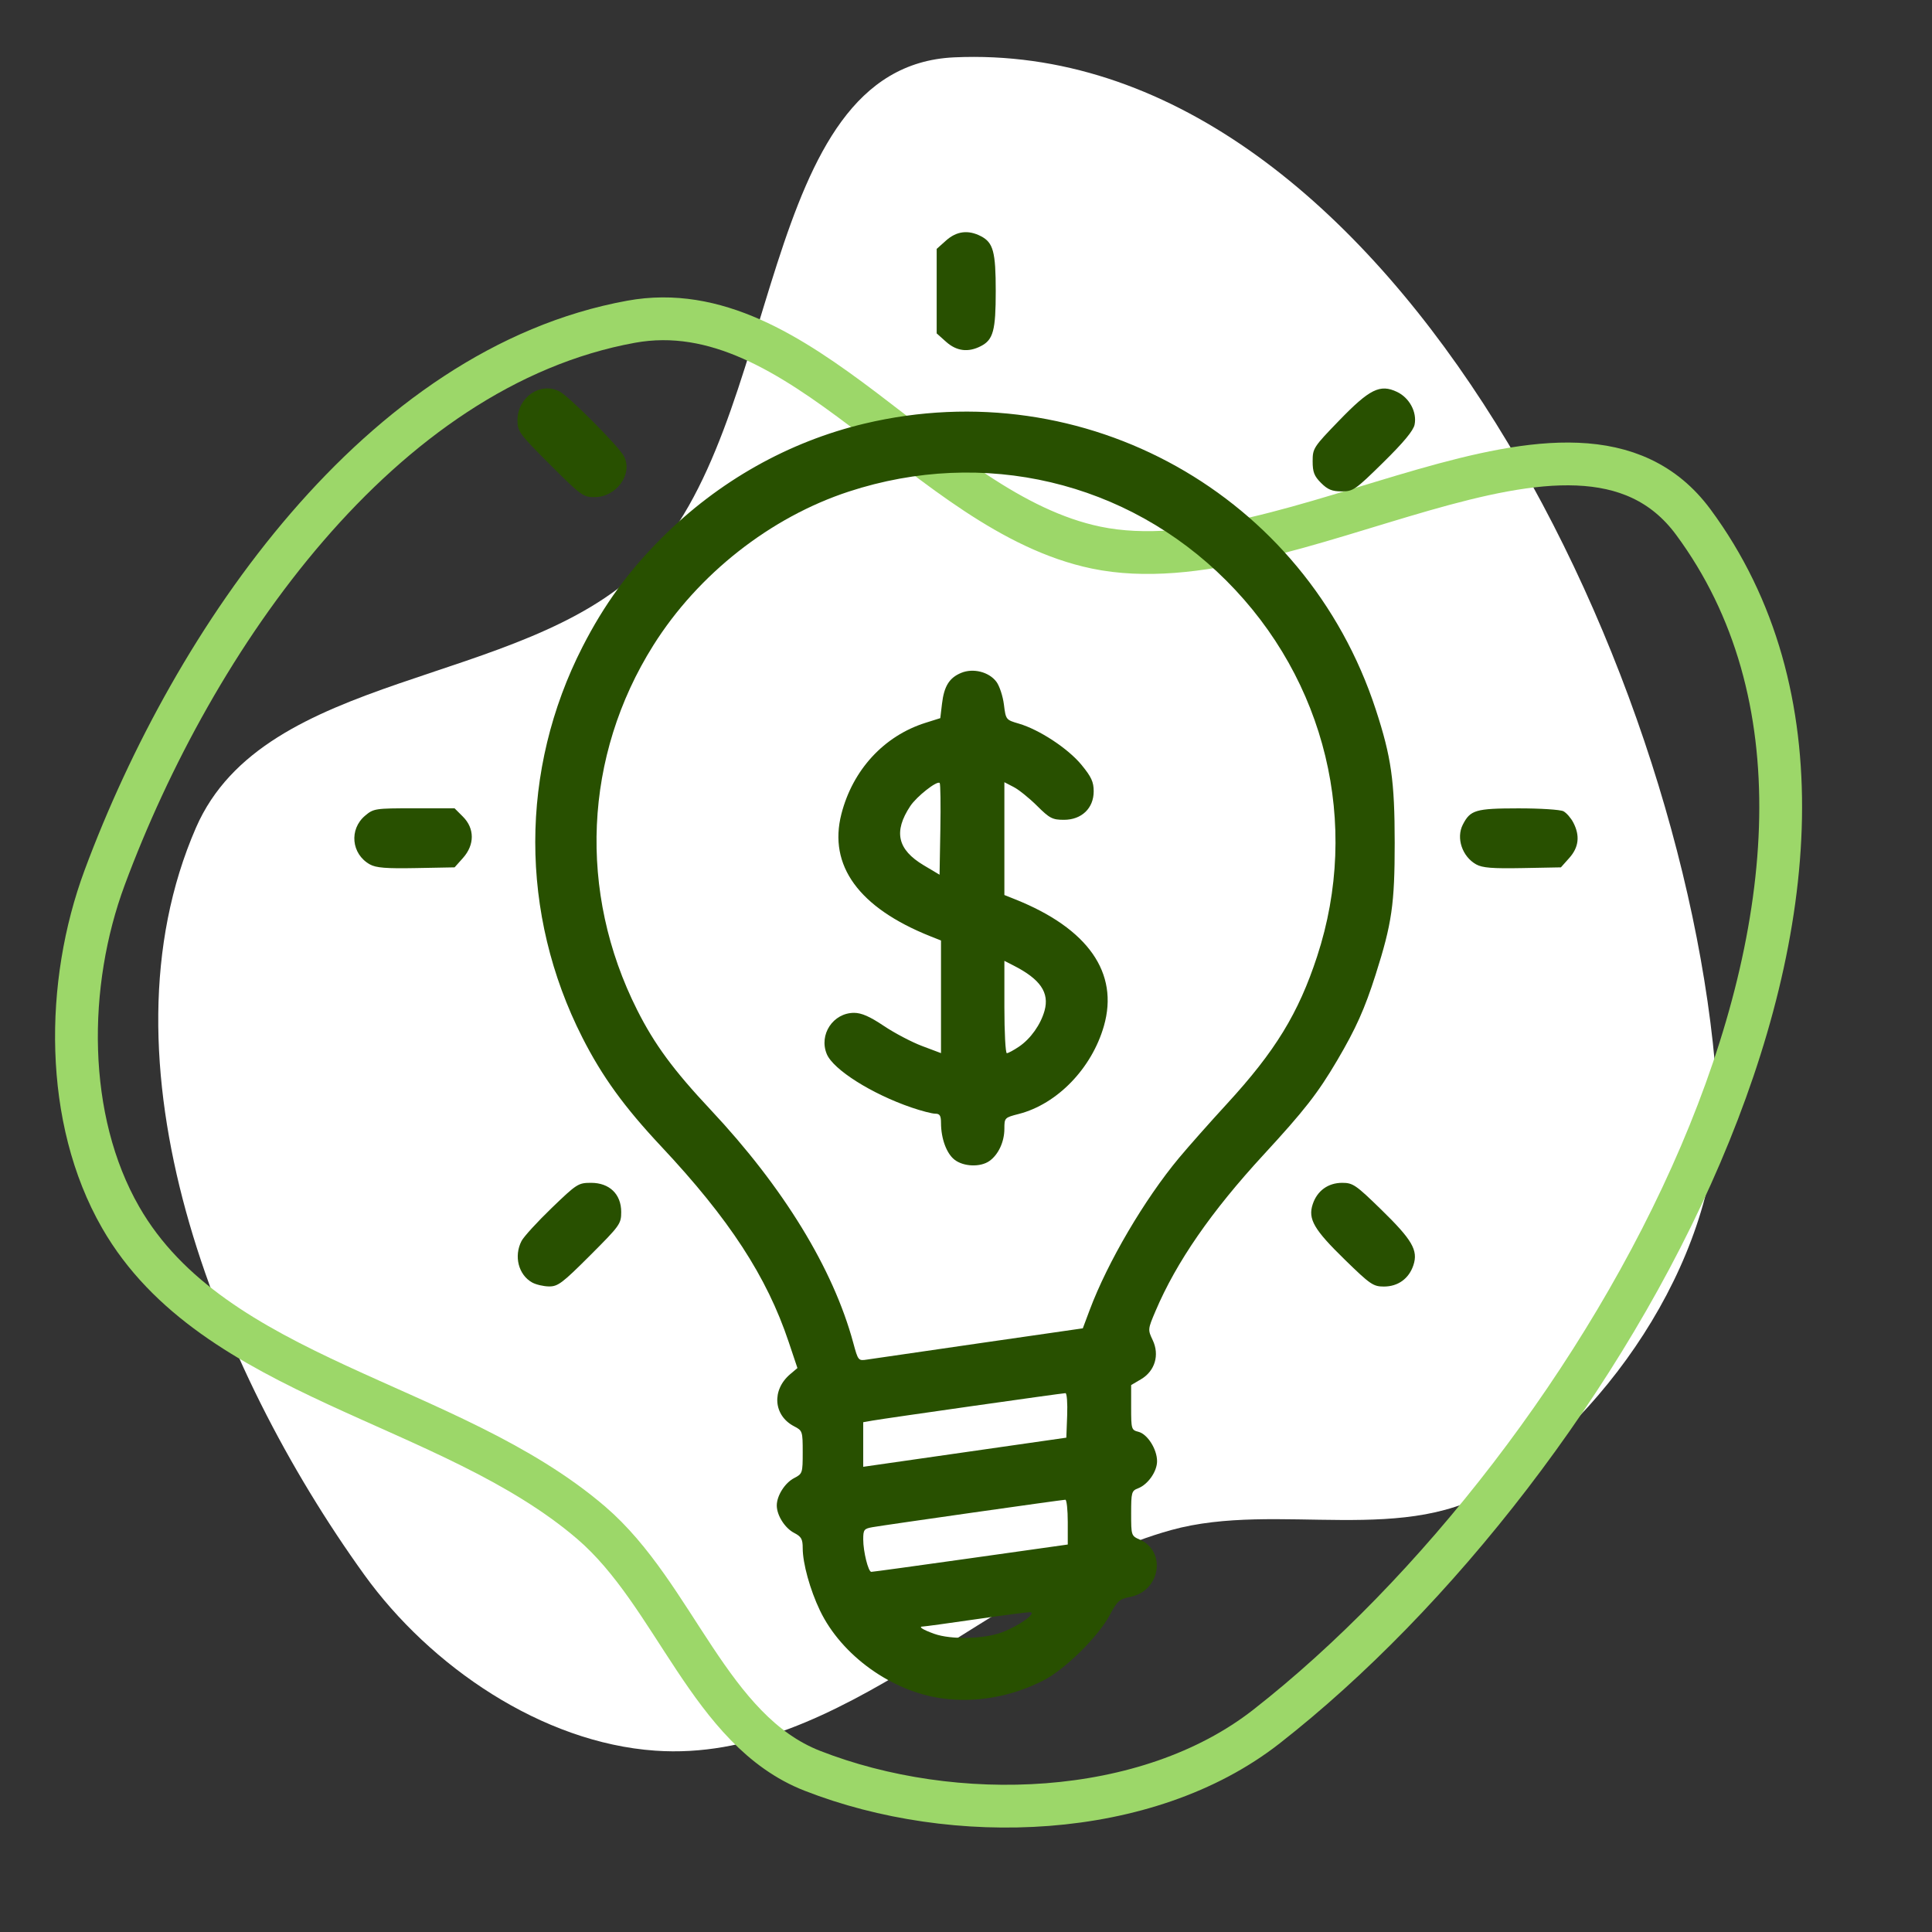 <?xml version="1.0" encoding="UTF-8" standalone="no"?>
<!-- Created with Inkscape (http://www.inkscape.org/) -->

<svg
   width="1024"
   height="1024"
   viewBox="0 0 1024 1024"
   version="1.1"
   id="svg5"
   xml:space="preserve"
   inkscape:version="1.2.2 (732a01da63, 2022-12-09, custom)"
   sodipodi:docname="ic_ob_3.svg"
   inkscape:export-filename="../b4353b2a/ic_ob_1.png"
   inkscape:export-xdpi="96"
   inkscape:export-ydpi="96"
   xmlns:inkscape="http://www.inkscape.org/namespaces/inkscape"
   xmlns:sodipodi="http://sodipodi.sourceforge.net/DTD/sodipodi-0.dtd"
   xmlns="http://www.w3.org/2000/svg"
   xmlns:svg="http://www.w3.org/2000/svg"><rect x="0" y="0" width="1024" height="1024" fill="#333333" stroke="none"/><sodipodi:namedview
     id="namedview7"
     pagecolor="#ffffff"
     bordercolor="#000000"
     borderopacity="0.25"
     inkscape:showpageshadow="2"
     inkscape:pageopacity="0.0"
     inkscape:pagecheckerboard="true"
     inkscape:deskcolor="#d1d1d1"
     inkscape:document-units="px"
     showgrid="false"
     showguides="true"
     inkscape:zoom="0.4609375"
     inkscape:cx="-92.20339"
     inkscape:cy="759.32203"
     inkscape:window-width="1920"
     inkscape:window-height="961"
     inkscape:window-x="0"
     inkscape:window-y="0"
     inkscape:window-maximized="1"
     inkscape:current-layer="g853"
     showborder="true"><sodipodi:guide
       position="104.678,727.864"
       orientation="1,0"
       id="guide1007"
       inkscape:locked="false" /></sodipodi:namedview><defs
     id="defs2" /><g
     inkscape:label="Layer 1"
     inkscape:groupmode="layer"
     id="layer1"><g
       id="g14964"
       transform="translate(-23.473,-19.561)"><g
         id="g853"
         transform="matrix(1.556,0,0,1.556,222.002,701.343)"
         style="fill:#447821"><g
           id="g13847"
           transform="translate(-247.889,46.696)"><path
             id="rect382"
             style="fill:none;stroke:#8dd35f;stroke-width:15.232;stroke-linecap:round;stroke-opacity:1"
             d="m -330.243,-178.157 h -78.704 c -12.92,0 -23.322,-10.68 -23.322,-23.947 v -190.082 c 0,-13.267 10.402,-23.947 23.322,-23.947 h 78.704 39.352 c 12.92,0 23.322,10.68 23.322,23.947 v 95.041"
             sodipodi:nodetypes="csssscssc" /><circle
             style="fill:#8dd35f;fill-opacity:1;stroke:#447821;stroke-width:6.966;stroke-linecap:round;stroke-dasharray:none;stroke-opacity:1"
             id="path9417"
             cx="-400.764"
             cy="-327.712"
             r="8.916" /><path
             style="fill:none;fill-opacity:1;stroke:#447821;stroke-width:14.327;stroke-linecap:round;stroke-dasharray:none;stroke-opacity:1"
             d="m -368.265,-328.092 h 70.282"
             id="path10205" /><path
             style="fill:none;fill-opacity:1;stroke:#447821;stroke-width:17.572;stroke-linecap:round;stroke-dasharray:none;stroke-opacity:1"
             d="m -404.77,-373.385 h 105.731"
             id="path15020" /><circle
             style="fill:#8dd35f;fill-opacity:1;stroke:#447821;stroke-width:6.966;stroke-linecap:round;stroke-dasharray:none;stroke-opacity:1"
             id="circle1009"
             cx="-400.764"
             cy="-275.519"
             r="8.916" /><circle
             style="fill:#8dd35f;fill-opacity:1;stroke:#447821;stroke-width:6.966;stroke-linecap:round;stroke-dasharray:none;stroke-opacity:1"
             id="circle1011"
             cx="-400.764"
             cy="-222.313"
             r="8.916" /><g
             id="g14890"
             transform="matrix(0.643,0,0,0.643,-494.992,-445.068)"><path
               style="fill:none;fill-opacity:1;stroke:#447821;stroke-width:22.294;stroke-linecap:round;stroke-dasharray:none;stroke-opacity:1"
               d="M 197.199,263.08 H 306.563"
               id="path11659" /></g><g
             id="g14894"
             transform="matrix(0.643,0,0,0.643,-494.992,-436.093)"><path
               style="fill:none;fill-opacity:1;stroke:#447821;stroke-width:22.294;stroke-linecap:round;stroke-dasharray:none;stroke-opacity:1"
               d="M 197.199,333.1 H 306.563"
               id="path11661" /></g><g
             id="g13830"
             transform="translate(8.973,-3.739)"><path
               id="path3044"
               style="fill:#8dd35f;fill-opacity:1;stroke:none;stroke-width:12.715;stroke-linecap:round;stroke-linejoin:round"
               d="m -208.96,-244.401 v 47.111 c 0,26.349 -23.485,47.561 -52.657,47.561 -29.172,0 -52.657,-21.212 -52.657,-47.561 v -11.053 -53.927 z"
               sodipodi:nodetypes="csssccc" /><circle
               style="fill:#447821;fill-opacity:1;stroke:none;stroke-width:11.521;stroke-linecap:round;stroke-linejoin:round"
               id="circle3046"
               cx="144.647"
               cy="-316.806"
               transform="rotate(-89.02)"
               r="14.844" /><circle
               style="fill:#447821;fill-opacity:1;stroke:none;stroke-width:8.507;stroke-linecap:round;stroke-linejoin:round"
               id="circle3048"
               cx="144.153"
               cy="-218.883"
               transform="rotate(-89.02)"
               r="10.962" /><path
               style="color:#000000;fill:#8dd35f;fill-opacity:1;stroke-width:1.382;stroke-linecap:round;-inkscape-stroke:none"
               d="m -334.712,-288.468 c 0.41,1.857 1.542,3.476 3.146,4.498 l 18.412,11.74 v 6.276 l 14.338,2.443 v -16.582 l -25.041,-15.969 c -3.338,-2.128 -7.77,-1.148 -9.899,2.19 -1.022,1.603 -1.366,3.546 -0.956,5.403 z"
               id="path3050"
               sodipodi:nodetypes="ccccccccc" /></g></g><path
           id="path24594"
           style="fill:#ffffff;fill-opacity:1;stroke:none;stroke-width:14.572;stroke-linecap:round;stroke-linejoin:round"
           d="m 91.324,-244.884 c 48.481,-47.486 38.323,-170.663 106.115,-173.745 144.95,-6.591 249.151,204.651 259.665,349.369 C 460.859,-17.584 425.951,38.04 383.389,67.586 352.414,89.088 307.665,72.952 271.33,83.026 209.93,100.049 159.128,162.629 95.569,158.164 57.043,155.458 19.013,129.517 -3.552,98.175 -54.342,27.632 -95.555,-76.54 -60.836,-156.229 -37.39,-210.044 49.388,-203.809 91.324,-244.884 Z"
           sodipodi:nodetypes="aaaaaaaaa" /><path
           id="path24591"
           style="fill:none;stroke:#9cd769;stroke-width:14.572;stroke-linecap:round;stroke-linejoin:round;stroke-opacity:1"
           d="m 245.789,-251.631 c 66.446,13.793 163.064,-63.283 203.401,-8.71 86.247,116.684 -31.087,320.923 -145.392,410.3 -40.817,31.915 -106.456,33.927 -154.707,15.05 C 113.976,151.272 102.437,105.123 73.824,80.567 25.473,39.07 -54.799,31.761 -86.511,-23.503 c -19.222,-33.497 -18.874,-79.531 -5.425,-115.734 30.271,-81.483 93.802,-173.755 179.319,-189.335 57.75,-10.521 100.93,65.009 158.406,76.94 z"
           sodipodi:nodetypes="aaaaaaaaa" /><g
           id="g12858"
           transform="matrix(1.418,0,0,1.418,-1688.427,154.339)"
           style="fill:none;fill-opacity:1;stroke:#285000;stroke-opacity:1"><g
             id="g13862"
             transform="translate(484.044,10.053)"
             style="fill:none;fill-opacity:1;stroke:#285000;stroke-opacity:1"><g
               id="g11679"
               transform="matrix(0.643,0,0,0.643,-312.705,-447.605)"
               style="fill:none;fill-opacity:1;stroke:#285000;stroke-opacity:1"><circle
                 style="fill:none;fill-opacity:1;stroke:#285000;stroke-width:10.84;stroke-linecap:round;stroke-dasharray:none;stroke-opacity:1"
                 id="circle11673"
                 cx="442.824"
                 cy="196.434"
                 r="13.874" /><path
                 style="fill:none;fill-opacity:1;stroke:#285000;stroke-width:22.294;stroke-linecap:round;stroke-dasharray:none;stroke-opacity:1"
                 d="M 493.396,195.844 H 602.76"
                 id="path11675" /></g><path
               id="rect1743"
               style="fill:none;fill-opacity:1;stroke:#285000;stroke-width:15.423;stroke-linecap:round;stroke-linejoin:round;stroke-dasharray:none;stroke-opacity:1"
               d="m 109.237,-350.683 v 40.674 48.313"
               sodipodi:nodetypes="ccc" /><path
               id="path3304"
               style="fill:none;fill-opacity:1;stroke:#285000;stroke-width:16.77;stroke-linecap:round;stroke-linejoin:round;stroke-dasharray:none;stroke-opacity:1"
               d="m -44.837,-419.898 c 17.78,0 32.295,14.617 32.295,32.396 -3e-6,17.78 -14.413,32.193 -32.193,32.193 H 112.234 c 17.78,0 32.193,-14.413 32.193,-32.193 0,-17.78 -14.413,-32.193 -32.193,-32.193 l -18.222,-0.212 H 29.459 -49.729 c -14.414,0 -26.019,11.603 -26.019,26.016 v 207.82 c 0,14.413 11.604,26.016 26.019,26.016 h 68.131"
               sodipodi:nodetypes="csccscccssssc" /><g
               id="g11742"
               transform="matrix(0.643,0,0,0.643,-312.705,-398.328)"
               style="fill:none;fill-opacity:1;stroke:#285000;stroke-opacity:1"><circle
                 style="fill:none;fill-opacity:1;stroke:#285000;stroke-width:10.84;stroke-linecap:round;stroke-dasharray:none;stroke-opacity:1"
                 id="circle11738"
                 cx="442.824"
                 cy="196.434"
                 r="13.874" /><path
                 style="fill:none;fill-opacity:1;stroke:#285000;stroke-width:22.294;stroke-linecap:round;stroke-dasharray:none;stroke-opacity:1"
                 d="M 493.396,195.844 H 602.76"
                 id="path11740" /></g><g
               id="g11748"
               transform="matrix(0.643,0,0,0.643,-312.705,-343.181)"
               style="fill:none;fill-opacity:1;stroke:#285000;stroke-opacity:1"><circle
                 style="fill:none;fill-opacity:1;stroke:#285000;stroke-width:10.84;stroke-linecap:round;stroke-dasharray:none;stroke-opacity:1"
                 id="circle11744"
                 cx="442.824"
                 cy="196.434"
                 r="13.874" /><path
                 style="fill:none;fill-opacity:1;stroke:#285000;stroke-width:22.294;stroke-linecap:round;stroke-dasharray:none;stroke-opacity:1"
                 d="m 493.396,195.844 h 69.13"
                 id="path11746"
                 sodipodi:nodetypes="cc" /></g><circle
               style="fill:none;fill-opacity:1;stroke:#285000;stroke-width:18.348;stroke-linecap:round;stroke-linejoin:round;stroke-dasharray:none;stroke-opacity:1"
               id="path12528"
               cx="106.11"
               cy="-197.66"
               r="58.129" /><path
               style="fill:none;fill-opacity:1;stroke:#285000;stroke-width:16.066;stroke-linecap:round;stroke-linejoin:round;stroke-dasharray:none;stroke-opacity:1"
               d="m 79.267,-202.108 21.311,21.311 75.149,-75.149"
               id="path12636" /></g></g><g
           id="g853-5"
           transform="matrix(2.193,0,0,2.193,-845.797,726)"
           style="fill:#447821"><path
             id="path3044-6"
             style="fill:#285000;fill-opacity:1;stroke:none;stroke-width:15.811;stroke-linecap:round;stroke-linejoin:round"
             d="m 168.842,-255.812 v 58.584 c 0,32.765 -29.204,59.143 -65.48,59.143 -36.276,0 -65.48,-26.378 -65.48,-59.143 v -13.745 -67.059 z"
             sodipodi:nodetypes="csssccc" /><circle
             style="fill:#285000;fill-opacity:1;stroke:none;stroke-width:14.326;stroke-linecap:round;stroke-linejoin:round"
             id="circle3046-2"
             cx="139.107"
             cy="35.494"
             r="18.459"
             transform="rotate(-89.02)" /><circle
             style="fill:#285000;fill-opacity:1;stroke:none;stroke-width:10.579;stroke-linecap:round;stroke-linejoin:round"
             id="circle3048-9"
             cx="138.493"
             cy="157.263"
             r="13.631"
             transform="rotate(-89.02)" /><path
             style="color:#000000;fill:#285000;fill-opacity:1;stroke-width:1.719;stroke-linecap:round;-inkscape-stroke:none"
             d="m 12.466,-310.611 c 0.51,2.31 1.917,4.322 3.912,5.594 l 22.896,14.599 v 7.804 l 17.829,3.038 v -20.62 l -31.139,-19.857 c -4.151,-2.647 -9.662,-1.427 -12.309,2.723 -1.271,1.993 -1.699,4.41 -1.189,6.719 z"
             id="path3050-1"
             sodipodi:nodetypes="ccccccccc" /></g><path
           style="fill:#285000;fill-opacity:1;stroke-width:0.981"
           d="m 193.434,140.374 c -17.207,-2.292 -34.387,-14.629 -41.733,-29.971 -3.373,-7.045 -5.863,-16.052 -5.863,-21.209 0,-3.107 -0.465,-3.935 -2.927,-5.208 -3.144,-1.626 -5.905,-5.989 -5.905,-9.331 0,-3.343 2.761,-7.706 5.905,-9.331 2.852,-1.475 2.927,-1.703 2.927,-8.824 0,-7.12 -0.076,-7.349 -2.927,-8.824 -7.073,-3.658 -7.717,-12.363 -1.314,-17.775 l 2.443,-2.065 -2.992,-8.929 c -7.457,-22.259 -20.214,-41.824 -43.382,-66.535 -12.652,-13.495 -20.127,-23.811 -26.878,-37.099 -21.427,-42.171 -21.402,-91.183 0.07,-133.159 7.332,-14.334 15.643,-25.755 26.987,-37.085 19.329,-19.306 43.179,-32.744 69.034,-38.898 75.048,-17.862 150.241,24.197 174.17,97.422 5.278,16.152 6.432,24.287 6.437,45.39 0.005,20.825 -0.959,27.493 -6.481,44.832 -3.735,11.729 -6.75,18.457 -13.11,29.26 -6.573,11.165 -11.165,17.054 -25.033,32.097 -17.851,19.365 -29.732,36.547 -36.846,53.286 -2.638,6.206 -2.651,6.346 -0.96,9.91 2.397,5.05 0.767,10.518 -3.968,13.312 l -3.375,1.991 v 7.648 c 0,7.364 0.092,7.671 2.484,8.271 3.073,0.771 6.34,5.923 6.345,10.007 0.005,3.521 -3.123,7.974 -6.504,9.259 -2.17,0.825 -2.325,1.391 -2.325,8.519 0,7.553 0.032,7.65 2.967,8.949 9.167,4.058 6.92,17.509 -3.258,19.504 -3.708,0.727 -4.414,1.351 -6.994,6.182 -3.955,7.407 -15.357,18.623 -22.697,22.327 -10.92,5.51 -22.776,7.611 -34.296,6.076 z m 20.326,-22.532 c 5.814,-2.191 12.157,-6.783 9.451,-6.841 -0.894,-0.019 -9.216,1.069 -18.492,2.418 -9.276,1.349 -17.34,2.453 -17.919,2.453 -1.774,0 -0.086,1.093 3.862,2.501 5.714,2.038 16.968,1.779 23.098,-0.531 z m -10.758,-25.226 33.121,-4.67 v -7.627 c 0,-4.195 -0.37,-7.627 -0.822,-7.627 -1.025,0 -61.298,8.575 -65.665,9.342 -2.925,0.514 -3.189,0.862 -3.184,4.196 0.006,4.14 1.706,10.981 2.739,11.026 0.379,0.016 15.594,-2.072 33.811,-4.64 z m 32.917,-48.651 c 0.158,-4.17 -0.102,-7.583 -0.577,-7.583 -1.053,0 -61.233,8.556 -65.706,9.342 l -3.189,0.56 v 7.593 7.593 l 34.593,-4.961 34.593,-4.961 z m -29.863,-24.586 35.193,-5.077 2.355,-6.284 c 6.094,-16.261 18.633,-37.609 30.381,-51.726 3.194,-3.838 10.569,-12.16 16.389,-18.492 16.434,-17.881 24.341,-30.811 30.683,-50.171 14.795,-45.165 2.967,-94.123 -30.93,-128.022 -33.823,-33.825 -82.699,-45.353 -128.589,-30.328 -26.71,8.745 -51.343,28.12 -66.586,52.372 -23.69,37.691 -25.746,84.03 -5.511,124.21 5.903,11.721 12.37,20.507 25.009,33.975 24.806,26.434 41.763,54.128 48.595,79.367 1.664,6.148 1.72,6.215 4.75,5.736 1.686,-0.266 18.903,-2.769 38.259,-5.561 z M 197.525,-43.152 c -2.707,-2.129 -4.568,-7.199 -4.577,-12.468 -0.005,-2.531 -0.41,-3.189 -1.964,-3.189 -1.077,0 -4.721,-0.944 -8.096,-2.099 -13.533,-4.628 -26.629,-12.891 -28.848,-18.202 -2.768,-6.624 2.146,-14.047 9.299,-14.047 2.518,0 5.349,1.243 10.11,4.437 3.637,2.44 9.511,5.528 13.054,6.861 l 6.441,2.424 v -19.178 -19.178 l -3.68,-1.471 c -24.313,-9.718 -34.747,-24.071 -30.252,-41.616 3.856,-15.053 14.515,-26.615 28.639,-31.067 l 5.053,-1.593 0.579,-4.89 c 0.71,-5.997 2.483,-8.853 6.536,-10.532 4.109,-1.702 9.499,-0.33 12.012,3.057 1.046,1.41 2.193,4.897 2.547,7.75 0.64,5.142 0.683,5.197 5.061,6.473 6.97,2.03 16.783,8.481 21.345,14.032 3.381,4.114 4.171,5.826 4.171,9.039 0,5.76 -4.112,9.701 -10.122,9.701 -3.933,0 -4.879,-0.491 -9.177,-4.767 -2.636,-2.622 -6.217,-5.504 -7.958,-6.404 l -3.165,-1.637 v 19.212 19.212 l 3.68,1.471 c 24.819,9.92 35.415,25.052 30.219,43.154 -4.147,14.45 -15.915,26.601 -29.012,29.958 -4.802,1.231 -4.887,1.319 -4.887,5.041 0,4.445 -2.047,8.84 -5.12,10.992 -3.089,2.164 -8.825,1.934 -11.888,-0.476 z m 21.991,-38.497 c 3.941,-2.656 7.394,-7.521 8.703,-12.261 1.693,-6.133 -1.436,-10.704 -10.497,-15.332 l -3.189,-1.629 v 15.727 c 0,8.65 0.376,15.727 0.836,15.727 0.46,0 2.326,-1.004 4.147,-2.231 z M 192.496,-171.458 c -0.886,-0.886 -7.831,4.572 -10.019,7.873 -5.771,8.707 -4.383,14.821 4.578,20.161 l 5.397,3.217 0.271,-15.376 c 0.149,-8.457 0.047,-15.601 -0.228,-15.875 z M 53.698,-1.297 c -4.677,-2.592 -6.316,-8.969 -3.637,-14.15 0.758,-1.466 5.38,-6.522 10.27,-11.237 8.559,-8.251 9.062,-8.572 13.418,-8.572 6.27,0 10.263,3.865 10.263,9.934 0,4.029 -0.425,4.623 -10.599,14.796 -9.436,9.436 -10.97,10.595 -13.984,10.564 -1.862,-0.019 -4.441,-0.62 -5.731,-1.335 z M 330.571,-9.005 C 319.958,-19.351 317.892,-22.909 319.561,-27.965 c 1.515,-4.591 5.239,-7.291 10.055,-7.291 3.625,0 4.637,0.693 13.237,9.078 10.613,10.346 12.679,13.904 11.01,18.96 -1.515,4.591 -5.239,7.291 -10.055,7.291 -3.625,0 -4.637,-0.693 -13.237,-9.078 z M -1.599,-143.721 c -6.313,-3.519 -7.137,-11.959 -1.621,-16.6 2.893,-2.434 3.416,-2.513 16.725,-2.513 h 13.739 l 2.869,2.869 c 4.001,4.001 4.004,9.568 0.008,14.044 l -2.861,3.205 -13.086,0.246 c -10.254,0.193 -13.667,-0.078 -15.772,-1.252 z m 376.842,0 c -4.757,-2.652 -6.888,-8.979 -4.559,-13.534 2.559,-5.004 4.352,-5.533 18.841,-5.556 7.468,-0.012 14.406,0.432 15.446,0.989 1.038,0.556 2.555,2.3 3.37,3.877 2.311,4.468 1.86,8.398 -1.379,12.026 l -2.861,3.205 -13.086,0.246 c -10.254,0.193 -13.667,-0.078 -15.772,-1.252 z M 59.77,-279.907 c -10.545,-10.545 -11.087,-11.285 -11.087,-15.136 0,-7.837 7.867,-13.182 14.356,-9.753 3.355,1.773 20.251,18.791 21.936,22.095 3.087,6.051 -2.593,13.881 -10.069,13.881 -3.851,0 -4.59,-0.542 -15.136,-11.087 z m 262.636,6.256 c -2.343,-2.343 -2.869,-3.7 -2.869,-7.404 0,-4.387 0.295,-4.841 8.982,-13.82 10.436,-10.788 13.974,-12.543 19.751,-9.801 4.225,2.005 6.847,6.876 5.995,11.136 -0.41,2.051 -3.696,6.02 -10.649,12.862 -9.541,9.389 -10.268,9.895 -14.199,9.895 -3.271,0 -4.747,-0.604 -7.012,-2.869 z m -127.731,-48.082 -3.205,-2.864 v -14.391 -14.391 l 3.205,-2.864 c 3.587,-3.205 7.552,-3.695 11.864,-1.465 4.202,2.173 5.049,5.314 5.049,18.719 0,13.405 -0.847,16.547 -5.049,18.719 -4.312,2.23 -8.276,1.74 -11.864,-1.465 z"
           id="path33080" /></g></g></g></svg>
